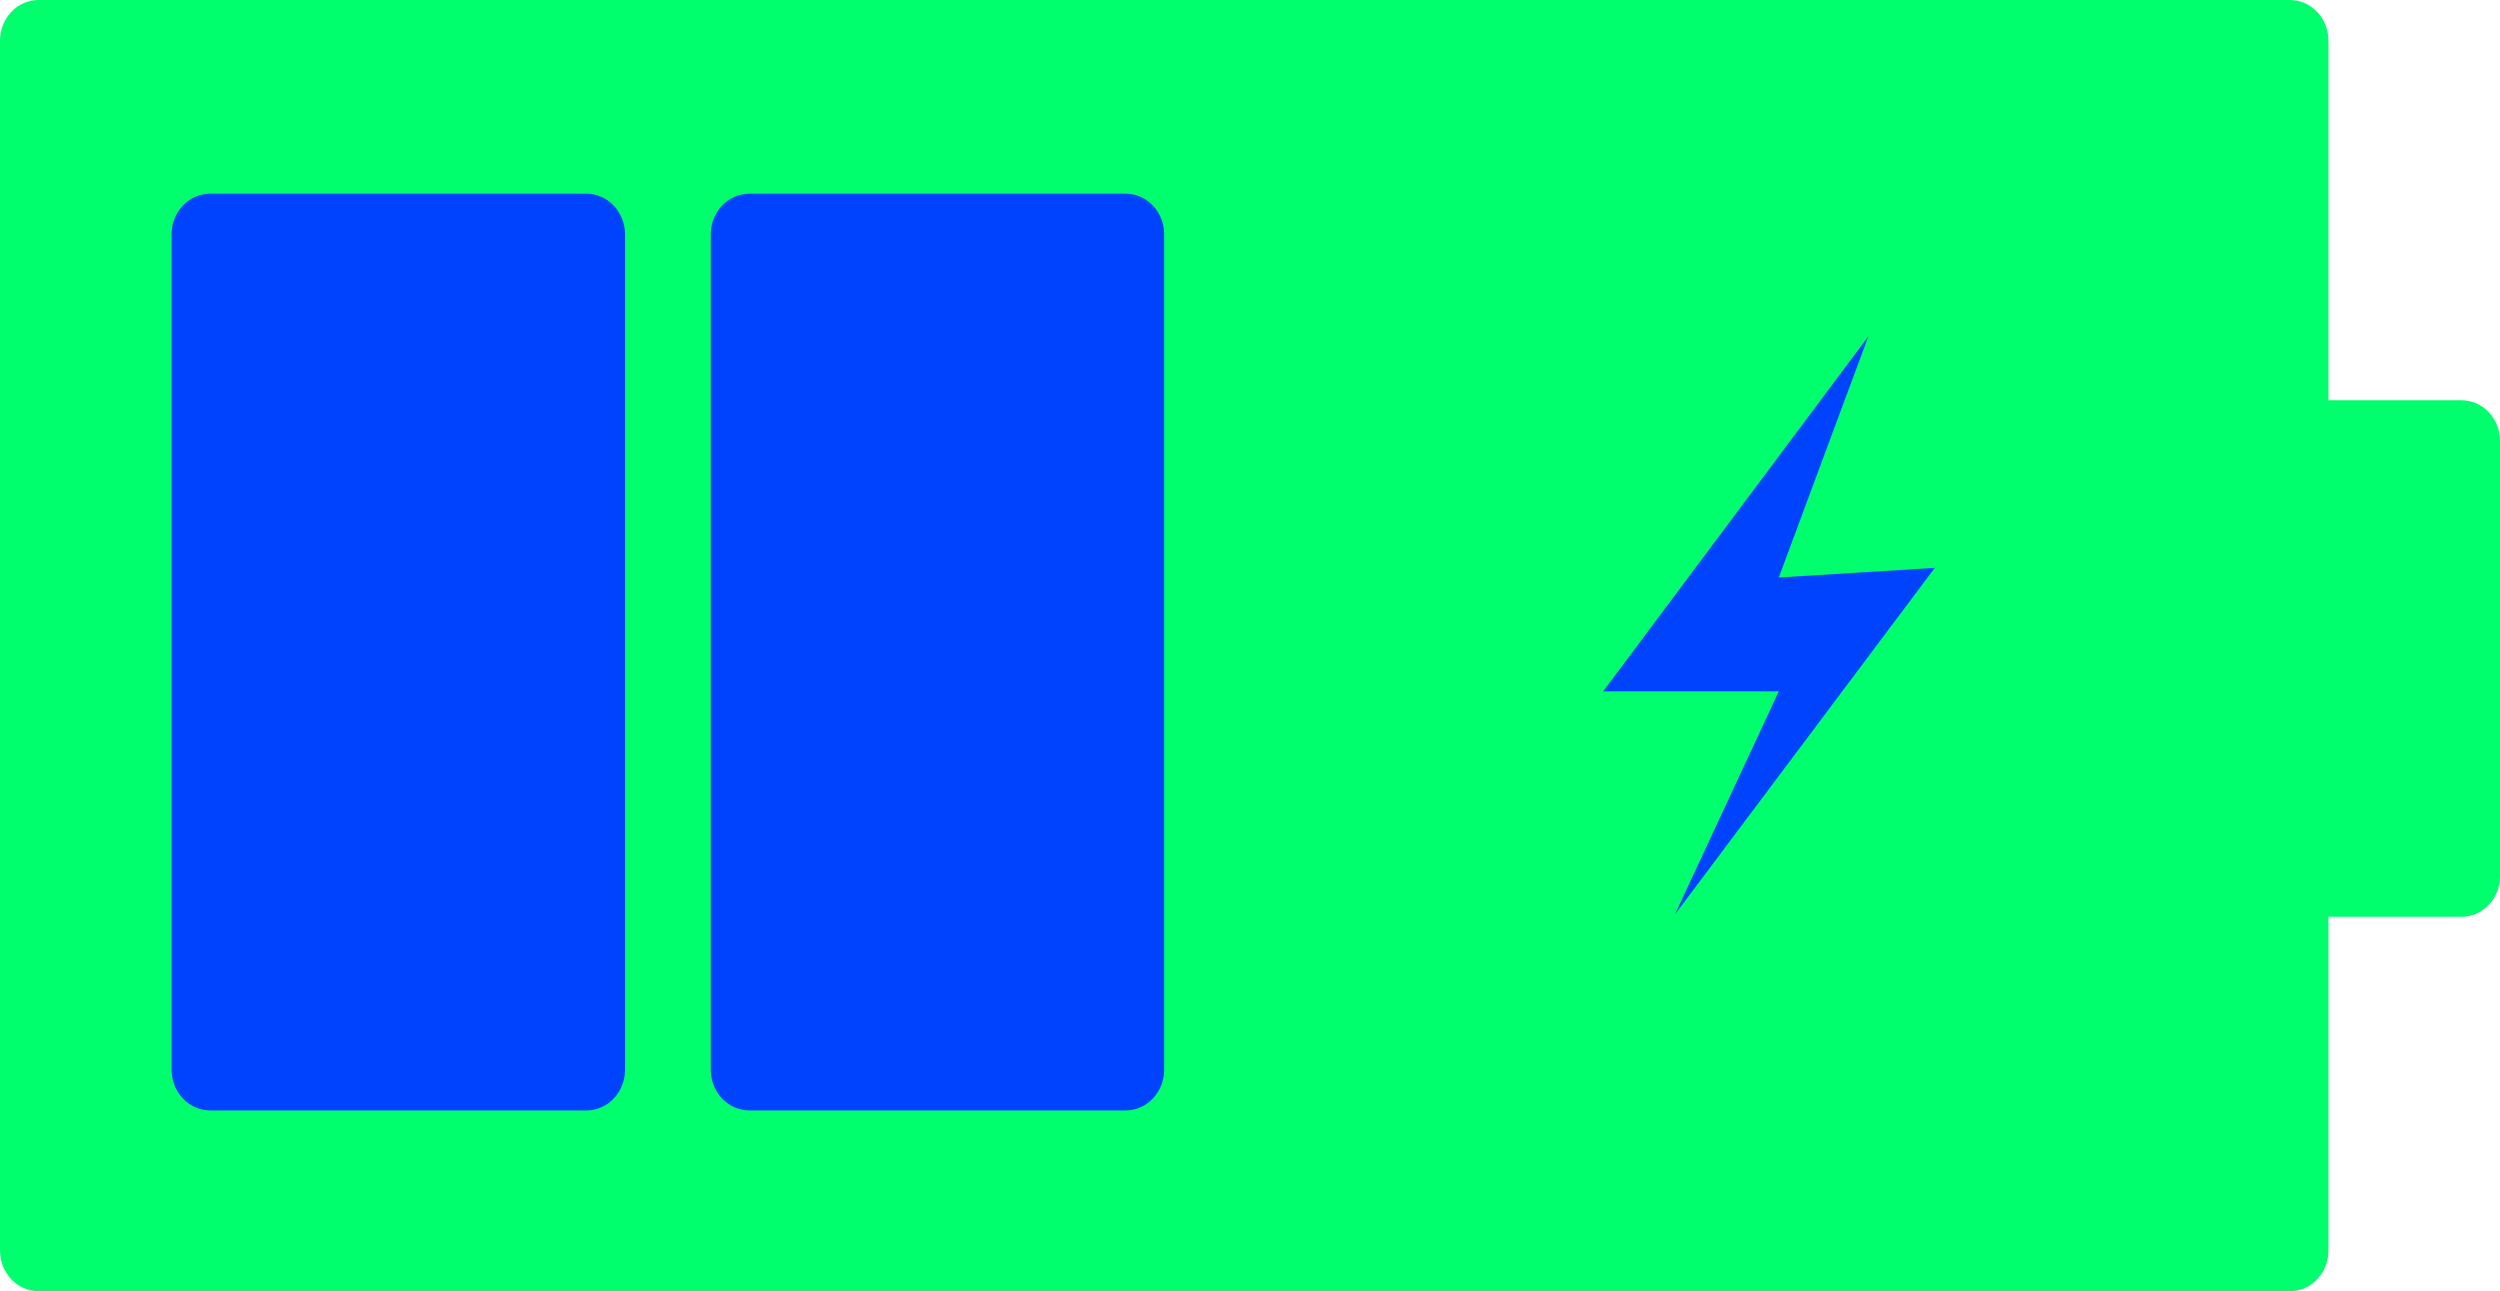 <svg width="91" height="47" viewBox="0 0 91 47" fill="none" xmlns="http://www.w3.org/2000/svg">
<g clip-path="url(#clip0_714_5385)">
<path d="M83.35 0H1.405C0.629 0 0 0.663 0 1.48V45.52C0 46.337 0.629 47 1.405 47H83.35C84.126 47 84.755 46.337 84.755 45.52V1.48C84.755 0.663 84.126 0 83.35 0Z" fill="#00FF6D"/>
<path d="M21.346 7.05H7.651C6.875 7.05 6.246 7.713 6.246 8.53V38.94C6.246 39.757 6.875 40.42 7.651 40.42H21.346C22.122 40.42 22.751 39.757 22.751 38.94V8.53C22.751 7.713 22.122 7.05 21.346 7.05Z" fill="#0043FF"/>
<path d="M40.971 7.05H27.276C26.5 7.05 25.871 7.713 25.871 8.53V38.94C25.871 39.757 26.5 40.42 27.276 40.42H40.971C41.747 40.42 42.376 39.757 42.376 38.94V8.53C42.376 7.713 41.747 7.05 40.971 7.05Z" fill="#0043FF"/>
<path d="M89.596 14.57H59.843C59.066 14.57 58.438 15.233 58.438 16.05V31.89C58.438 32.707 59.066 33.37 59.843 33.37H89.596C90.372 33.37 91.001 32.707 91.001 31.89V16.05C91.001 15.233 90.372 14.57 89.596 14.57Z" fill="#00FF6D"/>
<path d="M68.011 12.239L58.355 25.165H64.748L60.965 33.289L70.428 20.669L64.748 21.02L68.011 12.239Z" fill="#0043FF"/>
</g>
<defs>
<clipPath id="clip0_714_5385">
<rect width="91" height="47" fill="white"/>
</clipPath>
</defs>
</svg>
